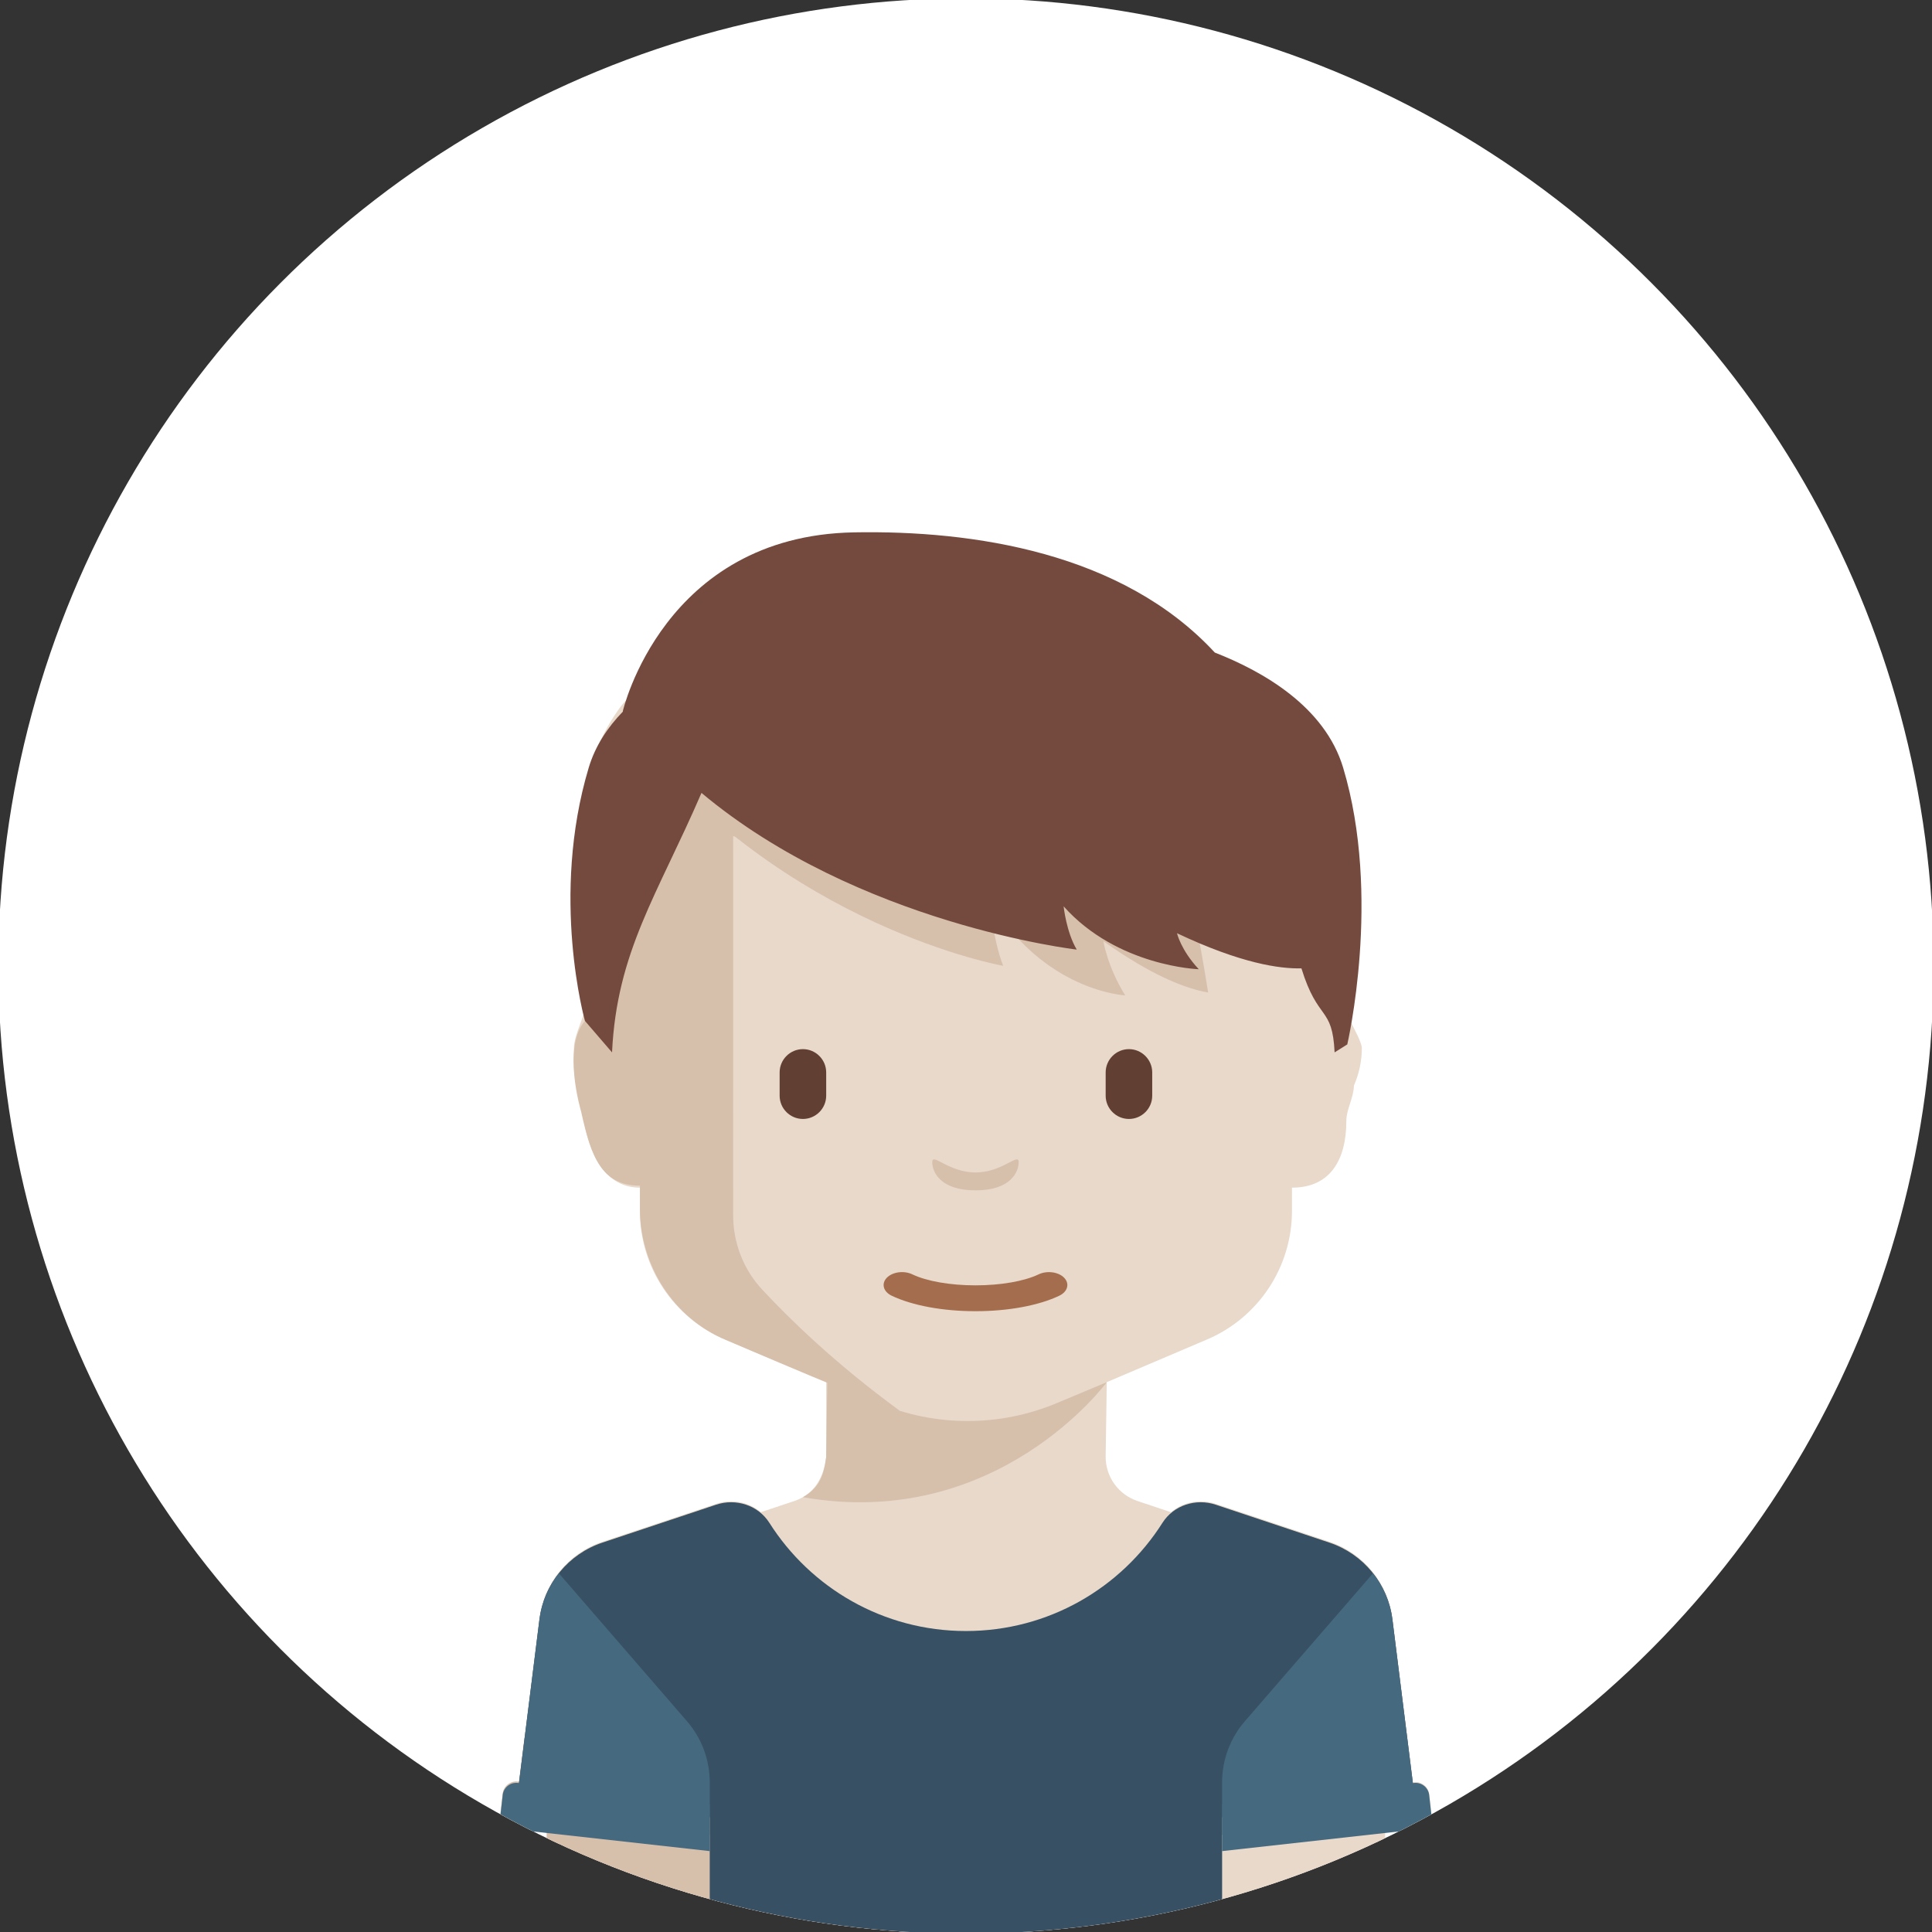 <?xml version="1.0" encoding="utf-8"?>
<!-- Generator: Adobe Illustrator 16.0.0, SVG Export Plug-In . SVG Version: 6.00 Build 0)  -->
<!DOCTYPE svg PUBLIC "-//W3C//DTD SVG 1.1//EN" "http://www.w3.org/Graphics/SVG/1.1/DTD/svg11.dtd">
<svg version="1.1" id="Capa_1" xmlns="http://www.w3.org/2000/svg" xmlns:xlink="http://www.w3.org/1999/xlink" x="0px" y="0px" viewBox="29.167 29.167 91.667 91.667" enable-background="new 29.167 29.167 91.667 91.667"
	 xml:space="preserve">
<rect x="29.167" y="29.167" width="91.667" height="91.667" fill="#333333" stroke="none"/>
<g>
	<g>
		<g>
			<circle id="SVGID_1_" fill="#FFFFFF" cx="75" cy="75" r="45.912"/>
		</g>
		<g>
			<g>
				<defs>
					<circle id="SVGID_2_" cx="75" cy="75" r="45.912"/>
				</defs>
				<clipPath id="SVGID_3_">
					<use xlink:href="#SVGID_2_"  overflow="visible"/>
				</clipPath>
				<g clip-path="url(#SVGID_3_)">
					<path fill="#E8D9CA" d="M58.485,62.877c-3.614,5.106-1.611,14.365-1.611,14.365c-0.123,0.408-0.475,1.176-0.475,1.623
						c0,0.635-0.053,1.26,0.188,1.807c0.208,0.509,0.156,0.51,0.208,1.063c0.167,1.815,0.901,3.783,2.732,3.783v1.104
						c0,2.677,1.609,5.091,4.08,6.12l4.76,1.983v3.564c-0.125,1.05-0.609,1.795-1.511,2.096l-1.588,0.53
						c-0.572-0.487-1.383-0.645-2.124-0.397l-5.393,1.798c-1.614,0.539-2.777,1.956-2.987,3.645l-0.971,7.766l-0.056-0.006
						c-0.357-0.041-0.679,0.217-0.718,0.574l-0.101,0.902c-0.039,0.357,0.218,0.678,0.576,0.719l1.617,0.18v2.572
						c0,1.22,0.989,2.209,2.209,2.209h5.523h24.31h5.524c1.221,0,2.209-0.989,2.209-2.209v-2.572l1.617-0.18
						c0.357-0.039,0.614-0.361,0.574-0.719l-0.099-0.902c-0.04-0.357-0.362-0.615-0.72-0.574l-0.057,0.005l-0.969-7.765
						c-0.213-1.688-1.375-3.105-2.988-3.645l-5.393-1.798c-0.74-0.247-1.554-0.09-2.125,0.397l-1.589-0.53
						c-0.902-0.301-1.511-1.145-1.511-2.097l0.053-3.542l4.709-2.005c2.471-1.028,4.078-3.443,4.078-6.119v-1.104
						c1.832,0,2.58-1.339,2.58-3.169c0-0.554,0.346-1.076,0.36-1.678c0.241-0.547,0.375-1.149,0.375-1.783
						c0-0.448-1.284-2.515-1.409-2.922c0.812-0.801,0.238-0.996,0.238-2.226c0-0.448,0.479-0.627,0.357-1.034
						c0.81-0.802,0.236-1.428,0.236-2.658c0-2.125-0.396-2.877-0.713-4.321c0.107-0.385-6.002-5.344-6.708-4.867
						c-0.603-1.724-2.227-2.967-4.156-2.967c-1.089,0-2.075,0.41-2.845,1.064c-0.771-1.293-2.17-2.168-3.785-2.168
						s-3.014,0.875-3.785,2.168c-0.771-0.654-1.755-1.064-2.845-1.064c-1.929,0-3.552,1.244-4.156,2.967
						C60.27,60.032,58.485,62.877,58.485,62.877z"/>
					<path fill="#D6BFAB" d="M76.686,111.605H54.053l-0.263,2.096l-0.055-0.006c-0.357-0.04-0.678,0.218-0.718,0.574l-0.1,0.903
						c-0.039,0.357,0.217,0.679,0.576,0.719l1.616,0.18v2.571c0,1.221,0.99,2.21,2.21,2.21h5.523h13.845L76.686,111.605
						L76.686,111.605z"/>
					<path fill="#375063" d="M87.152,120.92v-5.525h9.254l-1.174-9.391c-0.211-1.689-1.373-3.106-2.988-3.645l-5.393-1.799
						c-0.939-0.313-1.996,0.022-2.527,0.857c-1.957,3.087-5.4,5.137-9.327,5.137s-7.37-2.05-9.328-5.137
						c-0.531-0.835-1.586-1.17-2.526-0.857l-5.394,1.799c-1.613,0.538-2.777,1.955-2.986,3.645l-1.052,8.408l9.132,0.982v5.523
						L87.152,120.92L87.152,120.92L87.152,120.92z"/>
					<path fill="#D6BFAB" d="M79.311,95.739c-1.341,0.561-2.779,0.851-4.231,0.851c-1.455,0-2.893-0.289-4.233-0.851l-2.427-0.991
						l-0.053,3.542c-0.123,1.057-0.436,1.522-1.102,1.913c9.225,1.621,14.411-5.451,14.413-5.455L79.311,95.739z"/>
					<path fill="#A46D4D" d="M75.451,91.379c-1.55,0-3-0.268-3.977-0.735c-0.398-0.19-0.502-0.571-0.231-0.851
						c0.271-0.279,0.813-0.353,1.212-0.162c0.685,0.328,1.805,0.522,2.996,0.522c1.191,0,2.311-0.194,2.996-0.522
						c0.399-0.189,0.94-0.118,1.211,0.162c0.271,0.279,0.168,0.66-0.23,0.851C78.45,91.111,77,91.379,75.451,91.379z"/>
					<path fill="#45697F" d="M62.842,116.229v-2.5c0-1.063-0.382-2.09-1.079-2.895l-6.08-7.02c-0.491,0.622-0.82,1.372-0.921,2.189
						l-1.154,9.232C55.365,115.343,60.04,115.891,62.842,116.229z"/>
					<path fill="#45697F" d="M62.842,114.774l-9.106-1.013c-0.358-0.04-0.679,0.219-0.718,0.575l-0.101,0.902
						c-0.039,0.358,0.218,0.679,0.576,0.718l9.351,1.04L62.842,114.774L62.842,114.774L62.842,114.774z"/>
					<path fill="#45697F" d="M87.152,116.229v-2.5c0-1.063,0.382-2.09,1.079-2.895l6.081-7.02c0.49,0.622,0.818,1.372,0.92,2.189
						l1.154,9.232C94.629,115.343,89.955,115.891,87.152,116.229z"/>
					<path fill="#45697F" d="M87.152,114.774l9.107-1.013c0.357-0.04,0.678,0.219,0.719,0.575l0.1,0.902
						c0.04,0.358-0.218,0.679-0.575,0.718l-9.351,1.04V114.774L87.152,114.774z"/>
					<path fill="#D6BFAB" d="M81.078,72.164c2.111,0,3.902-1.319,4.621-3.177l-3.787-1.148l-7.005,0.534l-4.837,0.296l-7.095-2.553
						l-2.285,1.217l-0.979,4.423c0,0-1.692,4.601-2.79,5.848c-1.098,1.246-0.184,4.294-0.184,4.294
						c0.472,2.14,0.964,3.524,2.794,3.524v1.104c0,2.678,1.605,5.186,4.076,6.215c0,0,7.997,3.44,8.246,3.359
						c-3.155-2.308-5.291-4.425-6.521-5.744c-0.896-0.96-1.381-2.227-1.381-3.54V74.343V68.84"/>
					<path fill="#623F33" d="M67.263,82.258L67.263,82.258c-0.608,0-1.105-0.497-1.105-1.104v-1.104
						c0-0.608,0.497-1.105,1.105-1.105l0,0c0.607,0,1.104,0.497,1.104,1.105v1.104C68.367,81.762,67.87,82.258,67.263,82.258z"/>
					<path fill="#623F33" d="M82.732,82.258L82.732,82.258c-0.608,0-1.105-0.497-1.105-1.104v-1.104
						c0-0.608,0.497-1.105,1.105-1.105l0,0c0.605,0,1.104,0.497,1.104,1.105v1.104C83.837,81.762,83.34,82.258,82.732,82.258z"/>
					<path fill="#D6BFAB" d="M75.451,84.796c-1.28,0-2.051-0.955-2.051-0.493c0,0.463,0.37,1.342,2.051,1.342
						c1.679,0,2.049-0.879,2.049-1.342C77.502,83.841,76.73,84.796,75.451,84.796z"/>
					<path fill="#D6BFAB" d="M75.114,70.951c-0.493-1.24-0.623-3.091-0.623-3.091c2.552,4.308,6.414,4.495,6.414,4.495
						c-0.855-1.382-1.033-2.574-1.033-2.574c3.032,2.165,4.887,2.554,5.902,2.512c0.274,1.334,0.508,2.658,0.715,3.966
						c-1.092-0.193-2.699-0.819-4.97-2.438c0,0,0.179,1.191,1.034,2.573c0,0-3.861-0.188-6.413-4.495c0,0,0.13,1.852,0.624,3.092
						c0,0-10.359-1.808-17.804-11.2L75.114,70.951z"/>
					<path fill="#754A3E" d="M92.894,65.589c-0.872-2.901-3.812-4.572-6.088-5.46c-4.39-4.749-11.464-5.807-17.126-5.703
						c-9.042,0.167-10.964,8.49-10.964,8.49c0.003,0.003,0.005,0.005,0.009,0.009c-0.723,0.746-1.312,1.622-1.625,2.664
						c-1.839,6.122-0.18,12.016-0.18,12.016l1.286,1.495c0.226-4.784,2.154-7.474,4.244-12.312
						c7.444,6.234,17.805,7.434,17.805,7.434c-0.494-0.824-0.623-2.052-0.623-2.052c2.551,2.86,6.412,2.984,6.412,2.984
						c-0.854-0.917-1.033-1.709-1.033-1.709c3.033,1.437,4.888,1.695,5.904,1.667c0.786,2.545,1.469,1.764,1.574,3.987l0.602-0.378
						C93.089,78.722,94.734,71.709,92.894,65.589z"/>
				</g>
			</g>
		</g>
	</g>
</g>
</svg>
